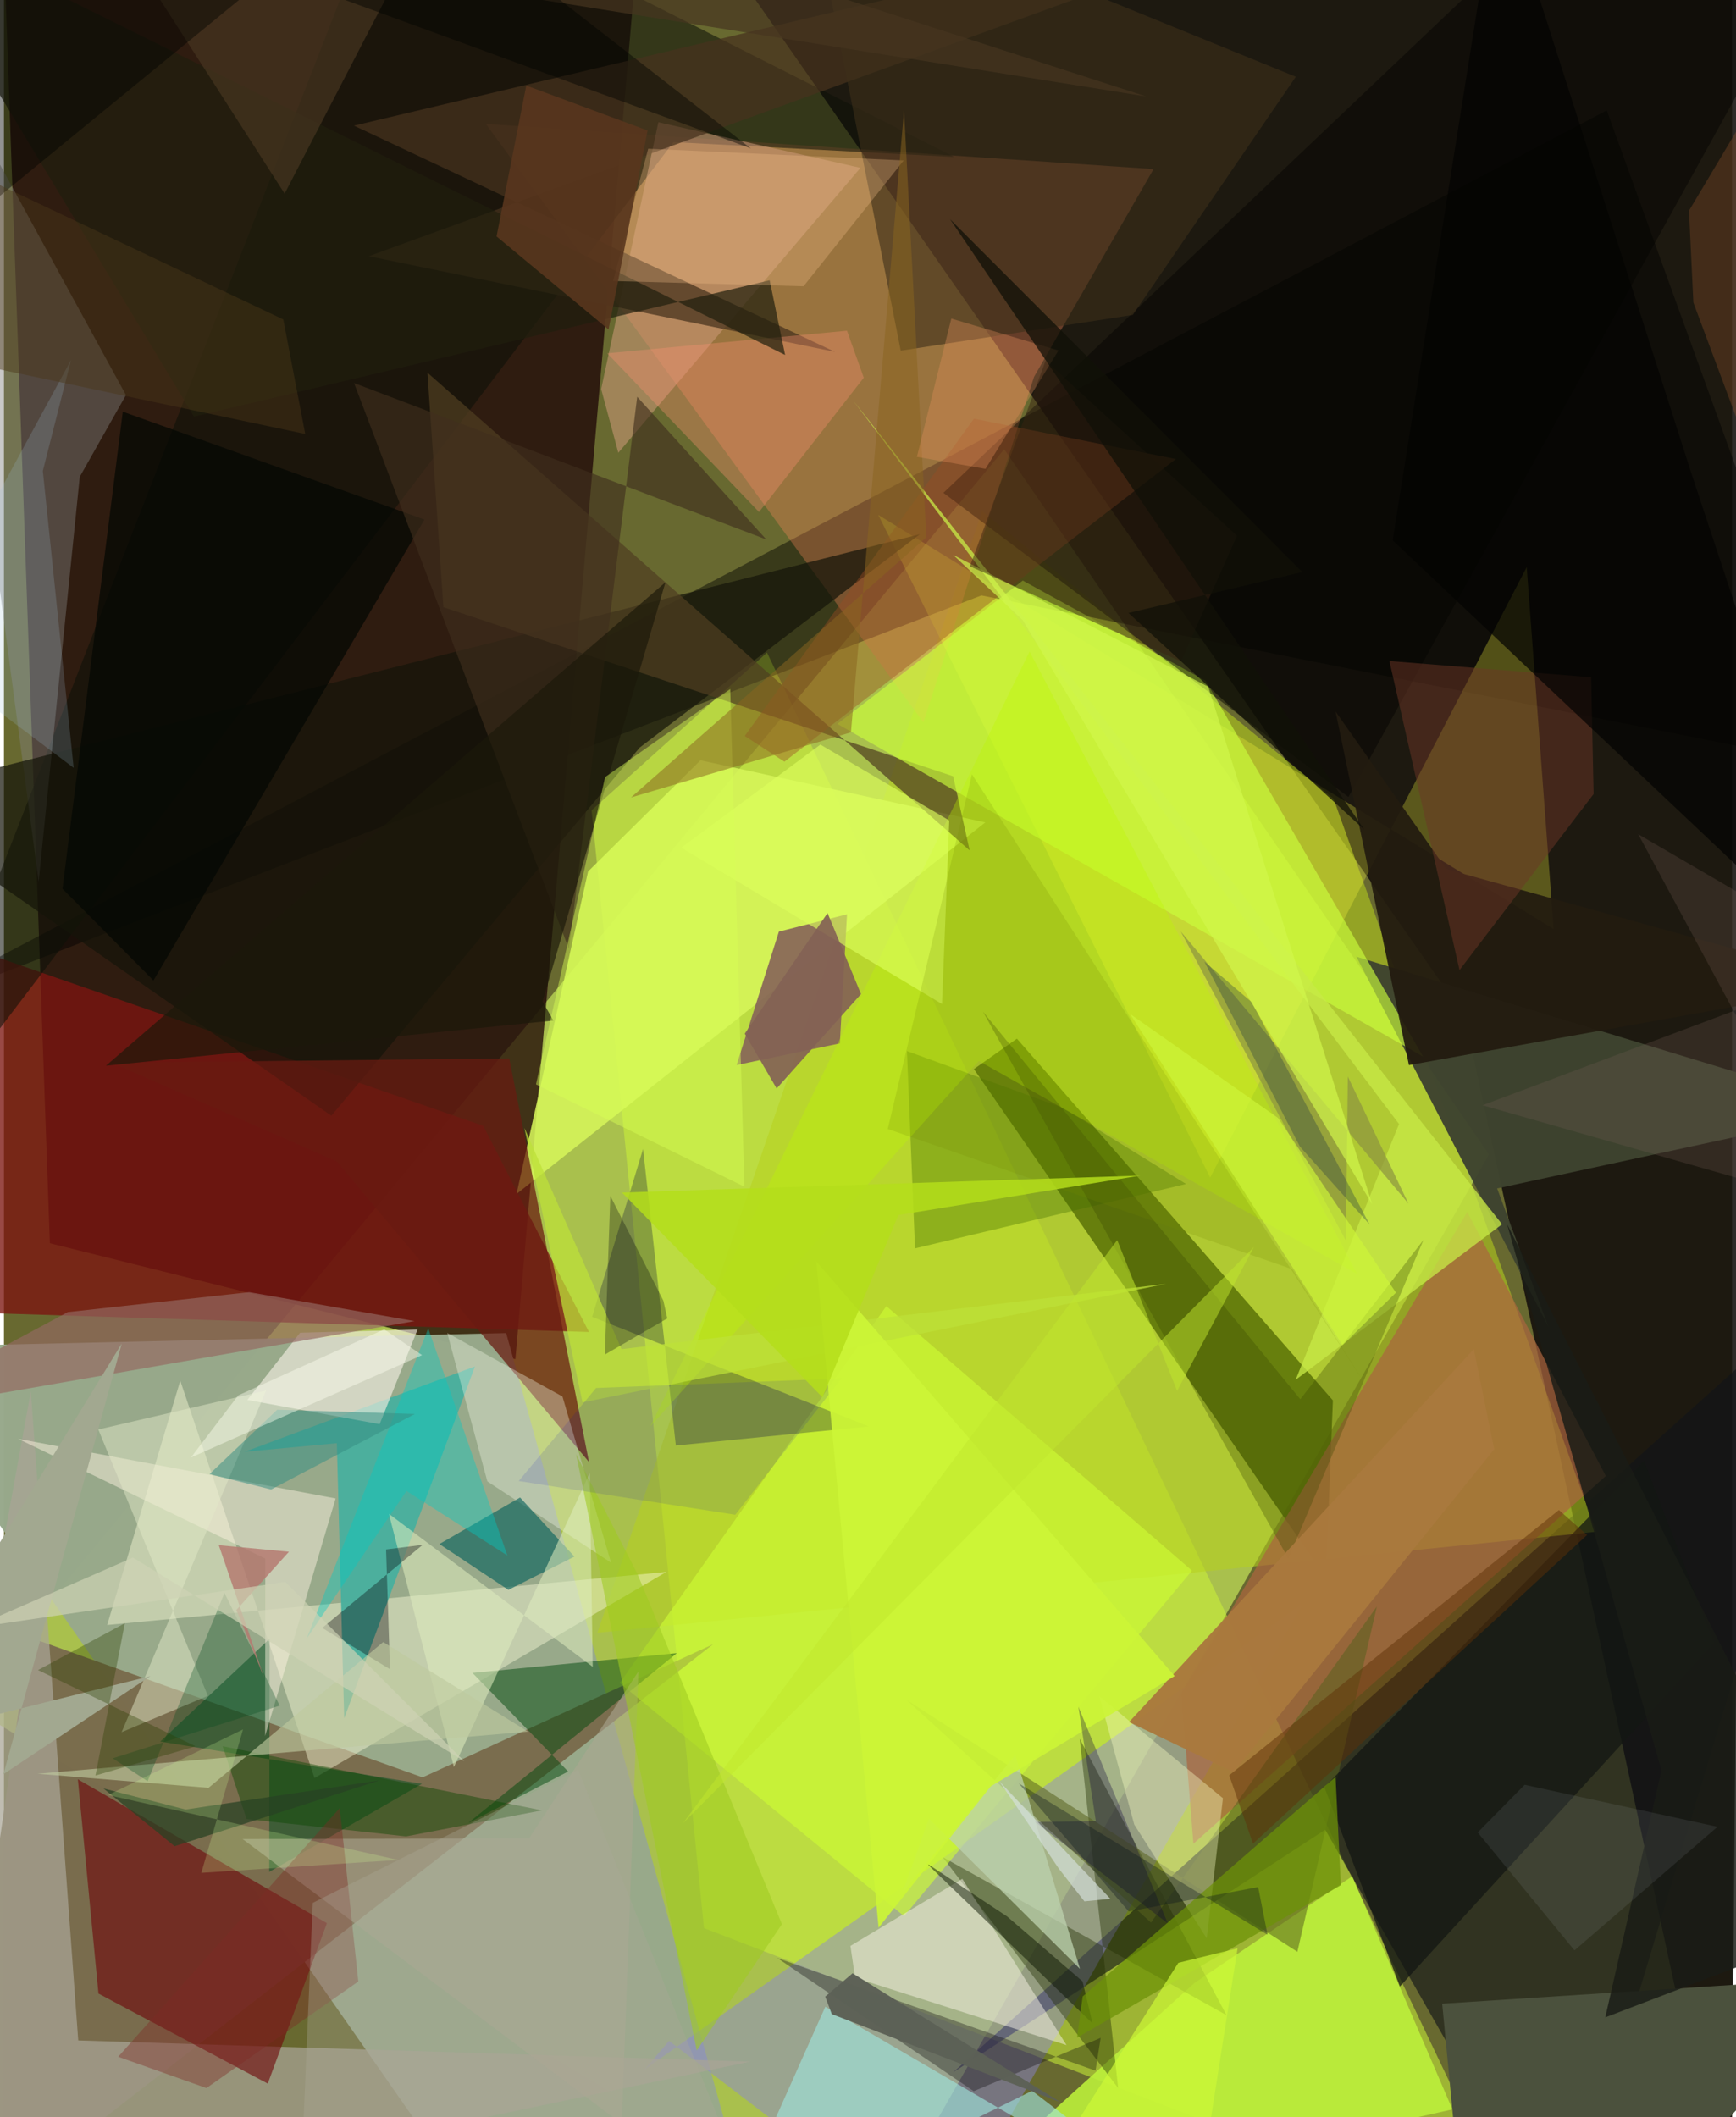 <svg xmlns="http://www.w3.org/2000/svg" width="228" height="278" viewBox="0 0 836 1024"><path fill="#686930" d="M0 0h836v1024H0z"/><path fill="#c5e759" fill-opacity=".694" d="M416.752 1086l301.615-527.622-234.486-341.085-502.94 606.77z"/><path fill="#140f0c" fill-opacity=".882" d="M706.594 491.423L835.4 1086 845.993-62H320.366z"/><path fill="#1c0005" fill-opacity=".737" d="M22.209 601.32L-1.339-62l307.826 38.144-59.068 681.237z"/><path fill="#97a98b" fill-opacity=".984" d="M225.369 1063.42L-62 651.764l304.952-6.998L365.273 1086z"/><path fill="#ccf439" fill-opacity=".541" d="M737.058 1086L369.144 315.626l-84.855 76.276 54.364 540.667z"/><path fill="#101419" fill-opacity=".627" d="M639.194 884.962L459.151 1002.35 898 608.254 754.114 1086z"/><path fill="#8983dd" fill-opacity=".459" d="M451.165 1086l-129.414-98.894L309.904 1001 629.13 774.85z"/><path fill="#b6d11d" fill-opacity=".561" d="M473.226 247.272L287.083 789.728l483.202-48.86-127.05-354.525z"/><path fill="#796c4d" fill-opacity=".988" d="M12.283 791.91L-30.7 1086l373.8-290.739-140.587 64.38z"/><path fill="#020000" fill-opacity=".451" d="M775.383 53.42L890.34 371.094l-417.495-83.1L-62 494.239z"/><path fill="#ff8a5c" fill-opacity=".322" d="M556.155 81.77L233.153 59.957l211.659 289.476 53.527-167.198z"/><path fill="#5a7107" fill-opacity=".839" d="M469.226 517.07l170.268 246.013 3.413-85.766L490.04 502.36z"/><path fill="#7c1510" fill-opacity=".776" d="M231.845 544.518l51.178 99.725-305.837-9.624-37.597-191.464z"/><path fill="#ffff3d" fill-opacity=".275" d="M422.948 249.044l326.754 200.355-13.04-175.115-153.13 295.252z"/><path fill="#a9a596" fill-opacity=".729" d="M35.935 986.89L12.996 673.01-62 1086l422.943-88.857z"/><path fill="#bdf03b" fill-opacity=".89" d="M444.437 1077.851L576.099 958.97l76.144-51.48 48.485 112.74z"/><path fill="#aa653f" fill-opacity=".706" d="M569.621 819.237l138.265-233.044 67.06 127.69-199.52 177.853z"/><path fill="#fefcda" fill-opacity=".431" d="M85.292 667.786l-35.37 118.171 270.534-25.685-170.21 99.688z"/><path fill="#6e0609" fill-opacity=".6" d="M156.239 930.166L35.748 860.572l9.98 103.649 81.898 43.544z"/><path fill="#d5f459" fill-opacity=".875" d="M247.964 577.477l226.771-179.705-137.777-30.054-54.38 53.774z"/><path fill="#0e1008" fill-opacity=".565" d="M459.695 75.897l-135.813-7.163L-62 576.423 186.665-62z"/><path fill="#4baf9d" fill-opacity=".98" d="M116.452 702.178l111.402-41.286-63.25 170.168-3.565-133.042z"/><path fill="#3e442f" fill-opacity=".965" d="M898 536.848l-243.77-74.154 92.891 178.897-24.768-66.796z"/><path fill="#856159" fill-opacity=".882" d="M407.847 442.213l-3.474 62.439-49.949 10.469 20.469-64.526z"/><path fill="#82827f" fill-opacity=".427" d="M-38.148 13.375L16.774 426.42l19.893-195.802 22.344-39.528z"/><path fill="#212e00" fill-opacity=".404" d="M454.103 898.182L591.4 974.626l-70.982-133.622 18.604 168.913z"/><path fill="#cdfb34" fill-opacity=".643" d="M426.873 631.721L297.857 814.006l137.594 112.762 139.28-167.115z"/><path fill="#cc9979" fill-opacity=".557" d="M297.207 218.977L414.343 81.175 316.59 59.133 288.906 188.18z"/><path fill="#151509" fill-opacity=".71" d="M-62 386.182l505.062-127.789-135.5 103.177-149.177 178.065z"/><path fill="#f1ece0" fill-opacity=".647" d="M200.096 643.037l-18.354 45.791-64.016-11.73 25.521-32.495z"/><path fill="#024a0e" fill-opacity=".498" d="M224.561 881.756l48.379-24.934-46.271-47.69 98.83-9.56z"/><path fill="#46321e" fill-opacity=".729" d="M687.3-62L169.326 60.787l232.69 109.389-225.504-46.245z"/><path fill="#691a11" fill-opacity=".729" d="M160.997 561.721L52.11 513.993l192.336-2.09 38.566 195.205z"/><path fill="#f8f4e6" fill-opacity=".498" d="M409.503 941.175l2.254 15.39 102.278 32.595-50.402-80.434z"/><path fill="#024e20" fill-opacity=".498" d="M202.218 862.767l-126.61-20.426 52.933-49.734-.205 112.776z"/><path fill="#070b38" fill-opacity=".29" d="M284.552 636.92l133.75 52.996-93.26 9.24-15.865-143.443z"/><path fill="#4f3f21" fill-opacity=".71" d="M204.871 180.248l262.313 231.095-8-35.893-246.592-81.775z"/><path fill="#ccff3c" fill-opacity=".639" d="M686.53 511.028L403.191 350.145l89.685-69.338 88.466 48.439z"/><path fill="#4b513d" d="M777.242 1086h-70.274l-11.19-116.892L898 956.044z"/><path fill="#040302" fill-opacity=".463" d="M898-62L650.414 385.481 454.48 238.371 770.576-62z"/><path fill="#3d301a" fill-opacity=".596" d="M546.097 152.32l-112.27 17.29-45.26-228.76 236.398 96.28z"/><path fill="#fdf2df" fill-opacity=".478" d="M126.45 753.84L6.86 695.909l153.601 28.838-34.124 114.886z"/><path fill="#9fe4dc" fill-opacity=".627" d="M594.911 1086l-97.524-74.75-151.55 74.75 51.514-115.408z"/><path fill="#58611f" fill-opacity=".537" d="M554.9 929.88L436.479 822.058 625.72 944.023l38.472-167.056z"/><path fill="#0c0a09" fill-opacity=".341" d="M374.118 947.024l95.021 64.4 61.426-25.782-2.488 15.876z"/><path fill="#f3fbea" fill-opacity=".349" d="M233.86 716.509l59.828 39.298-23.5-80.371-55.757-30.767z"/><path fill="#447000" fill-opacity=".369" d="M512.217 535.815l-75.375-27.459 3.91 95.434 131.115-31.157z"/><path fill="#06605b" fill-opacity=".616" d="M244.027 768.96l31.935-16.086-26.276-28.592-39.038 22.524z"/><path fill="#121612" fill-opacity=".737" d="M793.369 706.562l33.998 88.063-152.048 166.15-36.52-96.38z"/><path fill="#231b0f" fill-opacity=".937" d="M898 475.916l-218.313 39.23-35.505-171.035 53.587 76.225z"/><path fill="#bcd1ae" fill-opacity=".761" d="M520.558 952.278L489.23 848.886l-54.524 66.446 12.747-35.726z"/><path fill="#9a4b22" fill-opacity=".412" d="M377.567 368.402l-19.206-12.42 110.88-153.473 97.677 19.516z"/><path fill="#faffc6" fill-opacity=".376" d="M581.877 937.549l7.833-67.824-59.832-49.357 16.925 62.097z"/><path fill="#e4eac8" fill-opacity=".475" d="M45.638 691.403l53.021 128.791-41.73 17.603 69.889-165.27z"/><path fill="#c8e946" fill-opacity=".757" d="M674.893 543.64L410.888 193.802l313.851 398.334-99.852 75.212z"/><path fill="#aba792" fill-opacity=".592" d="M298.844 1027.16l-183.417-137.7 138.615-.256 52.896-80.812z"/><path fill="#bdf800" fill-opacity=".329" d="M496.16 315.132L654.65 616.2 471.627 513.144 312.71 689.842z"/><path fill="#8b9240" fill-opacity=".69" d="M649.189 600.06l.941-79.38 29.338 61.491L569.266 450.47z"/><path fill="#030704" fill-opacity=".722" d="M72.317 474.216l131.123-222.92-145.947-52.174-29.18 230.734z"/><path fill="#dfecbe" fill-opacity=".549" d="M284.836 806.194l-1.458-93.652-65.717 142.13-31.441-122.48z"/><path fill="#384300" fill-opacity=".302" d="M621.34 753.805L473.593 489.28l153.551 187.483 59.579-77.048z"/><path fill="#fd9373" fill-opacity=".345" d="M365.276 247.65l50.682-64.973-8.124-22.711-115.987 10.906z"/><path fill="#946961" fill-opacity=".671" d="M198.645 638.98l-79.983-14.004-87.76 9.63L-62 684.384z"/><path fill="#201e0d" fill-opacity=".698" d="M370.425 135.568L91.937 201.491-55.868-43.318l433.775 215.009z"/><path fill="#00ccc5" fill-opacity=".388" d="M146.465 792.495l48.274-71.377 48.807 31.248-38.302-109.87z"/><path fill="#6d3726" fill-opacity=".502" d="M704.161 469.195l64.869-85.145-1.197-56.5-97.591-7.835z"/><path fill="#0b4700" fill-opacity=".431" d="M260.3 875.61l-154.502-31.04 11.573 35.246 77.183 8.375z"/><path fill="#040007" fill-opacity=".345" d="M153.981 787.374l48.59-40.192-17.715 2.239 1.889 57.92z"/><path fill="#402f1d" fill-opacity=".631" d="M306.34 191.91l-33.023 267.11-103.95-273.759 199.414 75.646z"/><path fill="#030402" fill-opacity=".71" d="M671.82 261.324L898 475.166l-81.498-245.668L723.256-62z"/><path fill="#f1be89" fill-opacity=".31" d="M386.829 138.45l-92.147-2.537 16.981-63.97 123.63 5.636z"/><path fill="#9ecb21" fill-opacity=".569" d="M335.158 991.74l41.209-61.076-69.766-169.122-29.813-58.222z"/><path fill="#dcff5b" fill-opacity=".635" d="M327.683 410.008l126.112 75.603 3.509-88.78-62.337-36.7z"/><path fill="#0c1500" fill-opacity=".49" d="M485.268 926.9l-39.186-25.919 80.554 77.66-4.828-20.327z"/><path fill="#beca9f" fill-opacity=".631" d="M183.472 794.21l-84.507 70.498-82.795-6.815 237.364-20.376z"/><path fill="#6c9208" fill-opacity=".729" d="M519.137 985.559l2.716-19.953 122.339-106.201 2.549 52.383z"/><path fill="#463520" fill-opacity=".702" d="M135.784 93.656L216.424-62 552.53 46.636 54.49-32.942z"/><path fill="#aa793d" fill-opacity=".965" d="M720.941 700.948L594.821 857.11l-50.533-24.207 166.787-180.359z"/><path fill="#9bc0d7" fill-opacity=".2" d="M-43.215 313.432l76.928 57.926-14.91-143.599 13.631-53.608z"/><path fill="#223940" fill-opacity=".329" d="M660.713 592.32l-33.765-37.766-46.213-89.45 22.945 19.642z"/><path fill="#bee138" fill-opacity=".733" d="M279.9 678.292l282.225-57.34-263.368 31.588-46.95-106.958z"/><path fill="#0200bb" fill-opacity=".114" d="M286.454 671.307L405.16 666.7l-51.355 65.937-104.771-16.32z"/><path fill="#d1f84c" fill-opacity=".678" d="M582.579 332.137l79.347 250.374-169.1-282.6-33.644-31.557z"/><path fill="#7d2b24" fill-opacity=".392" d="M171.429 958.362l-73.464 51.55-42.688-15.115 107.166-120.284z"/><path fill="#ccf536" fill-opacity=".925" d="M477.392 863.998l-54.266 68.354-30.14-322.266 173.377 200.562z"/><path fill="#1b1809" fill-opacity=".675" d="M49.355 515.44l270.668-233.827-59.463 202.789 5.213 9.206z"/><path fill="#191c16" fill-opacity=".839" d="M898 928.65l-123.33 47.08 27.193-119.445-74.715-264.213z"/><path fill="#59361e" fill-opacity=".894" d="M238.3 114.358l54.186 45.01 18.903-96.242-58.705-21.75z"/><path fill="#d7fe54" fill-opacity=".455" d="M290.825 375.842l-33.448 148.626 100.847 49.492-6.87-240.696z"/><path fill="#ccf836" fill-opacity=".71" d="M596.787 942.33l-28.657 7.02-77.588 122.068 91.974-38.079z"/><path fill="#8a6520" fill-opacity=".518" d="M446.24 259.931L303.347 385.706l106.41-31.494L435.43 53.377z"/><path fill="#e7925e" fill-opacity=".337" d="M458.299 154.086l51.856 15.42-35.313 57.252-33.185-5.796z"/><path fill="#382211" fill-opacity=".475" d="M596.498 259.135l-27.111 60.757-102.077-45.993 36.602-99.464z"/><path fill="#768b00" fill-opacity=".192" d="M662.543 675.756l-39.32-61.896-195.67-67.802 40.729-171.563z"/><path fill="#004a1e" fill-opacity=".302" d="M133.388 824.973L106.69 770.45l-37.205 91.047-16.893-11.066z"/><path fill="#0a0138" fill-opacity=".31" d="M563.011 930.245l-64.153-49.022 29.363-.417-8.444-55.352z"/><path fill="#a2a890" d="M-.245 858.101l71.123-47.44-132.788 33.172L57.002 649.802z"/><path fill="#836255" fill-opacity=".914" d="M358.365 499.943l40.07-58.328 16.183 39.175-40.816 45.657z"/><path fill="#5e3108" fill-opacity=".482" d="M752.24 730.344l13.624 12.079-161.612 149.28-11.516-33.047z"/><path fill="#cdf639" fill-opacity=".671" d="M616.276 540.622l-71.48-50.198 102.79 160.181 25.829-25.4z"/><path fill="#c1e72e" fill-opacity=".494" d="M328.452 881.883L604.69 603.136l-37.16 69.576-28.971-72.924z"/><path fill="#284223" fill-opacity=".722" d="M181.6 861.121l-93.702 14.08-39.776-10.198 34.429 27.948z"/><path fill="#776257" fill-opacity=".243" d="M790.608 403.482l97.409 180.364-172.734-49.283L898 465.991z"/><path fill="#b4dd1b" fill-opacity=".843" d="M432.687 587.675l-36.7 88.149-96.99-99.03 250.765-8.222z"/><path fill="#c3cad0" fill-opacity=".102" d="M712.96 886.28l46.814 57.06 69.194-59.78-93.309-20.326z"/><path fill="#111007" fill-opacity=".749" d="M658.02 401.224l-200.353-295.24 170.445 170.705-84.114 19.775z"/><path fill="#000300" fill-opacity=".431" d="M-4.452-62L361.344 71.804 189.372-62-18.343 108.194z"/><path fill="#4a371a" fill-opacity=".459" d="M145.743 209.888L-62 166.014l28.135-91.587 169.002 80.08z"/><path fill="#b47a70" fill-opacity=".831" d="M103.93 747.35l21.938 63.992-13.457-32.637 25.463-28.18z"/><path fill="#a55e30" fill-opacity=".278" d="M872.95 5.03l-57.778 96.865 2.118 44.454L898 362.497z"/><path fill="#348d82" fill-opacity=".518" d="M99.458 712.967l29.8 7.447 69.51-36.524-66.58-2.062z"/><path fill="#d5e0db" fill-opacity=".671" d="M510.42 903.942l-28.886-42.424 53.719 56.86-12.558 1.233z"/><path fill="#07141c" fill-opacity=".337" d="M606.745 912.693l-62.619 11.813-53.15-61.93 120.31 73.211z"/><path fill="#ced2b4" fill-opacity=".694" d="M136.093 765.106L-15.66 787.449l78.041-34.113 160.324 98.53z"/><path fill="#03040a" fill-opacity=".29" d="M319.004 629.104l-25.66-50.711-2.654 76.774 30.219-17.498z"/><path fill="#fefff0" fill-opacity=".435" d="M90.48 704.926l111.786-49.507-18.33-12.468-70.594 31.93z"/><path fill="#5d6156" fill-opacity=".973" d="M511.334 1016.892l-110.858-42.746-3.175-8.46 13.23-11.286z"/><path fill="#d2ff99" fill-opacity=".22" d="M190.702 899.583l-95.239 6.257 20.209-69.39-65.294 31.738z"/><path fill="#2b3e00" fill-opacity=".345" d="M16.48 807.75l76.23 36.88-48.434 14.118 14.198-73.645z"/><path fill="#aca896" fill-opacity=".353" d="M149.397 920.351l-5.366 126.761L370.247 1086l-92.46-230.058z"/></svg>